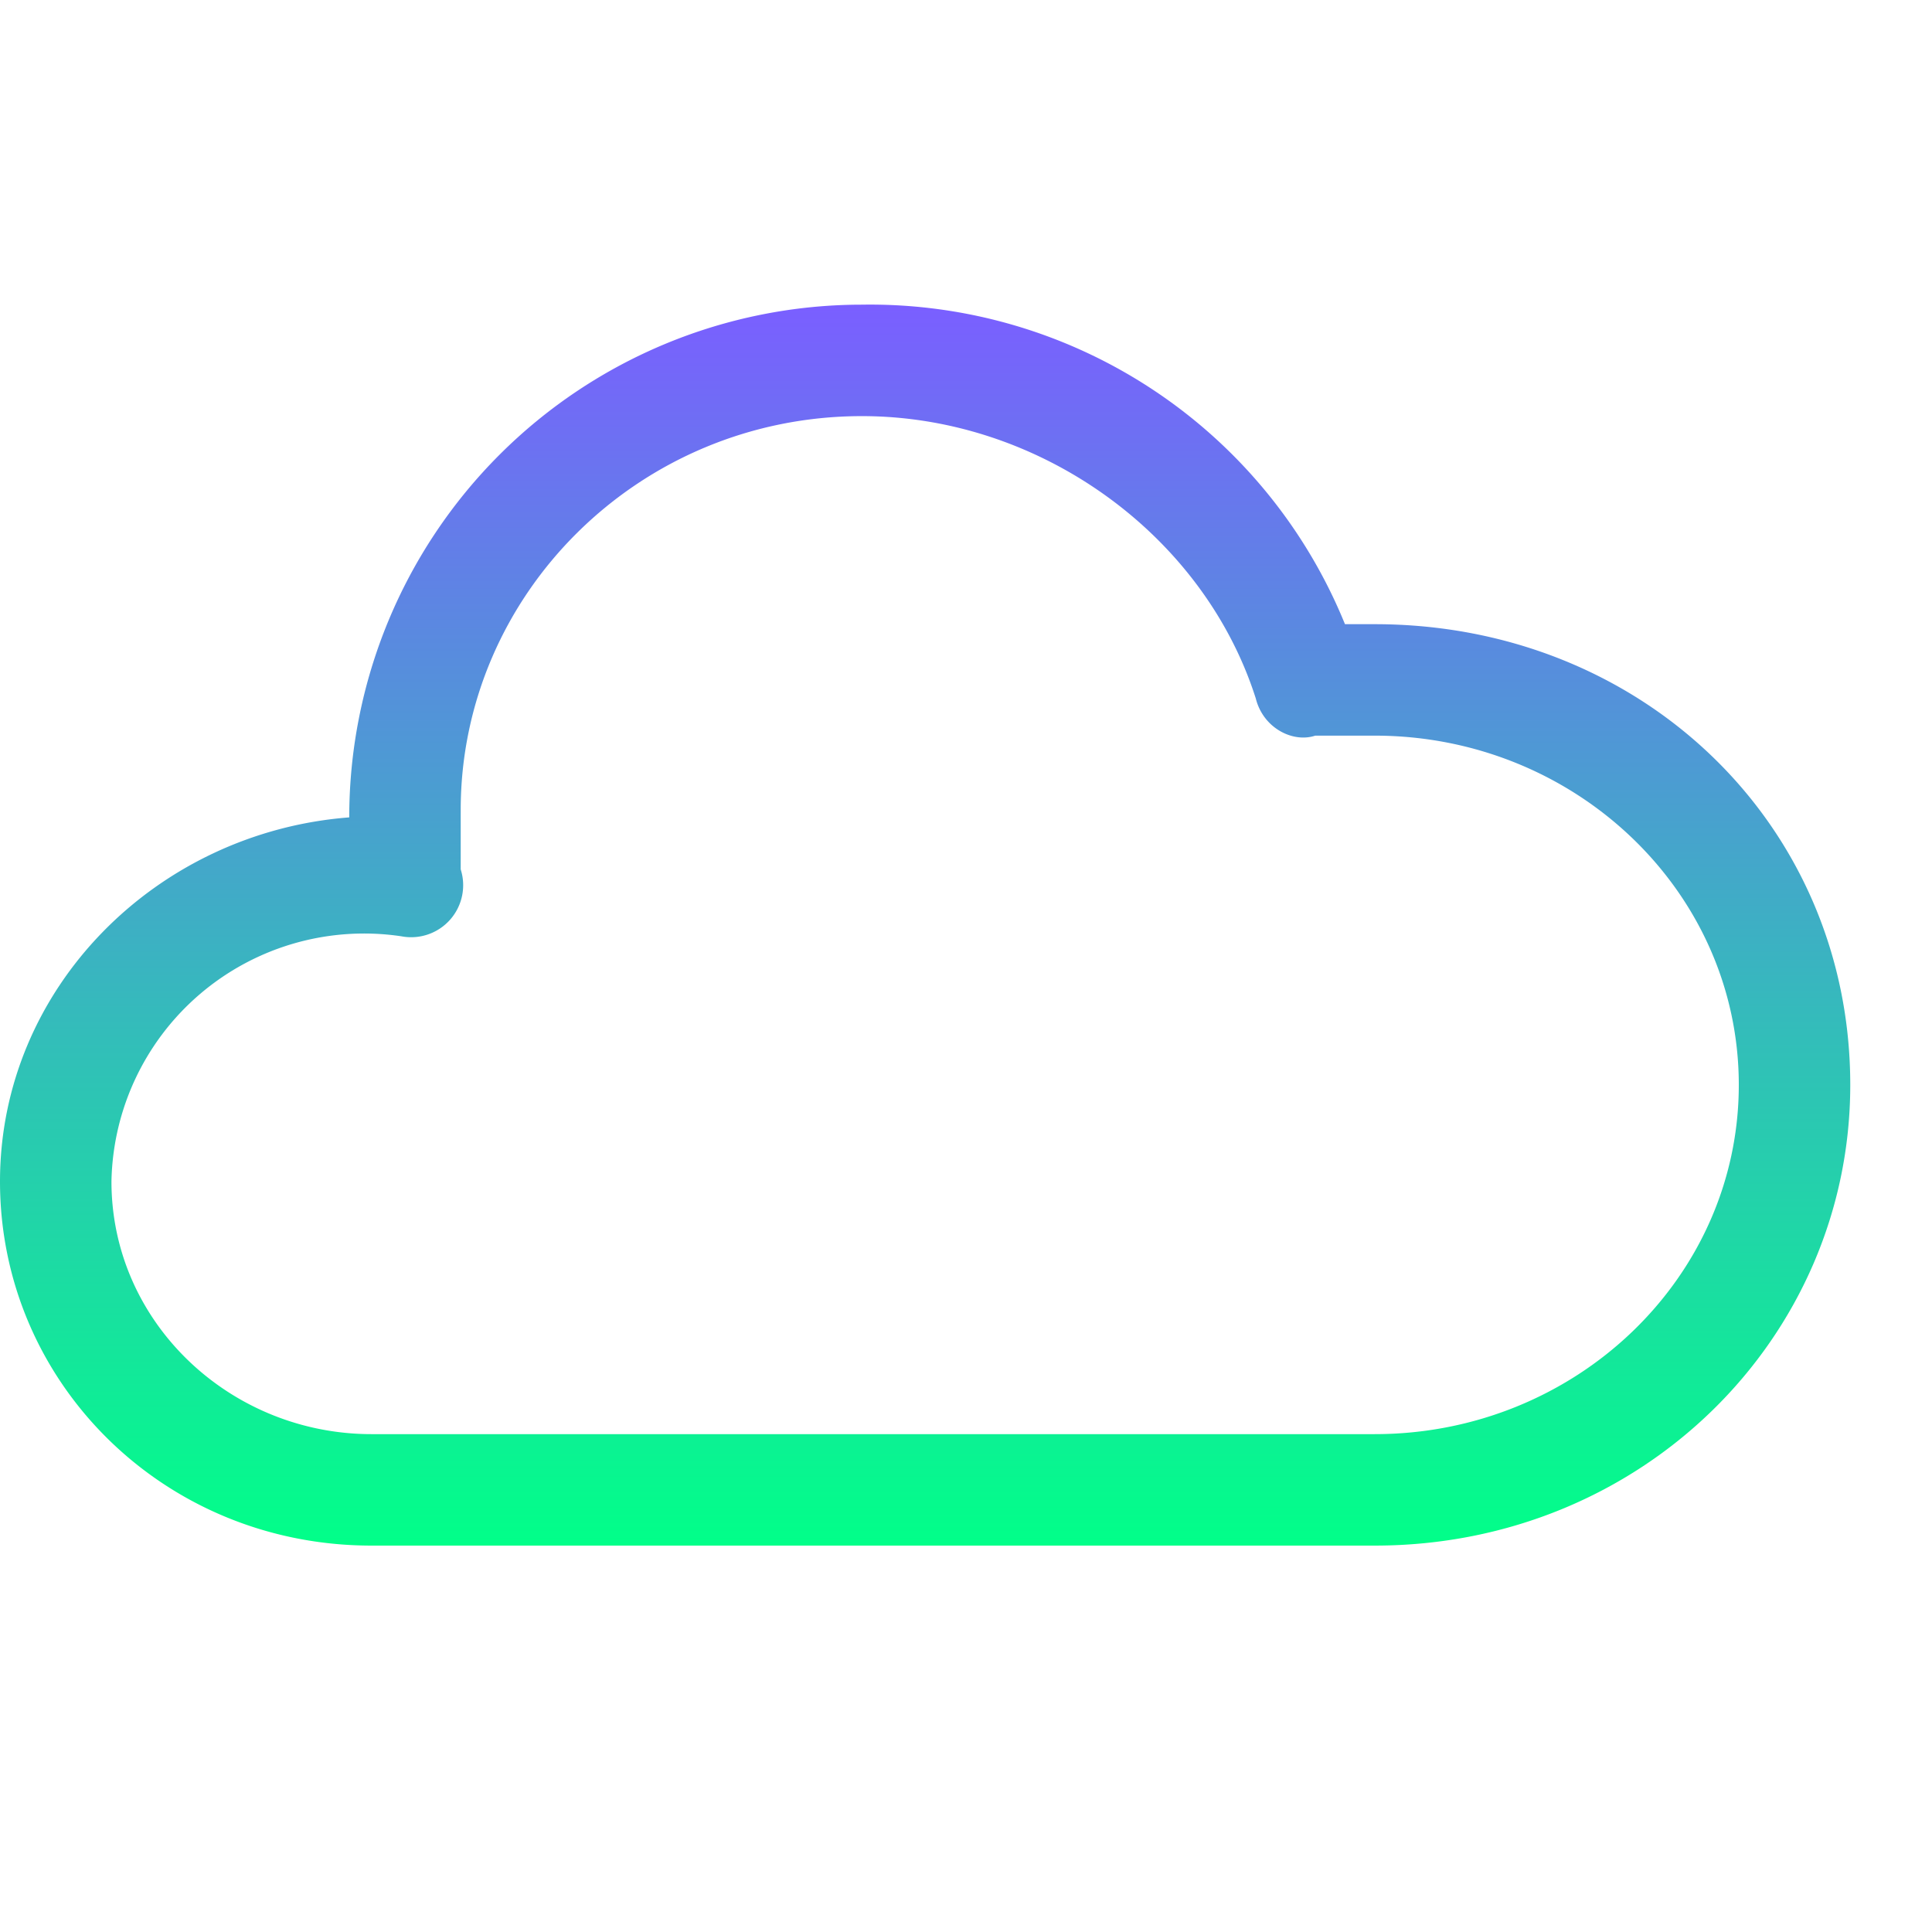 <svg xmlns="http://www.w3.org/2000/svg" version="1" viewBox="0 0 260 260">
  <path fill="url(#logo-gradient)" d="M185 84h-4a69 69 0 0 0-65-43 69 69 0 0 0-69 69c-26 2-47 23-47 49 0 27 22 49 50 49h135c36 0 64-28 64-62 0-35-28-62-64-62zm0 109H50c-19 0-35-15-35-34a34 34 0 0 1 39-33 7 7 0 0 0 8-9v-8c0-29 24-53 54-53 24 0 46 16 53 38 1 4 5 6 8 5h8c27 0 49 21 49 47s-22 47-49 47z"/>
<defs>  
        <linearGradient id="logo-gradient" x1="50%" y1="0%" x2="50%" y2="100%" > 
            
            <stop offset="0%" stop-color="#7A5FFF">
                <animate attributeName="stop-color" values="#2c3e50; #bdc3c7; #2c3e50" dur="4s" repeatCount="indefinite"></animate>
            </stop>

            <stop offset="100%" stop-color="#01FF89">
                <animate attributeName="stop-color" values="#bdc3c7; #2c3e50; #bdc3c7" dur="4s" repeatCount="indefinite"></animate>
            </stop>

        </linearGradient> 

    </defs>
</svg>
